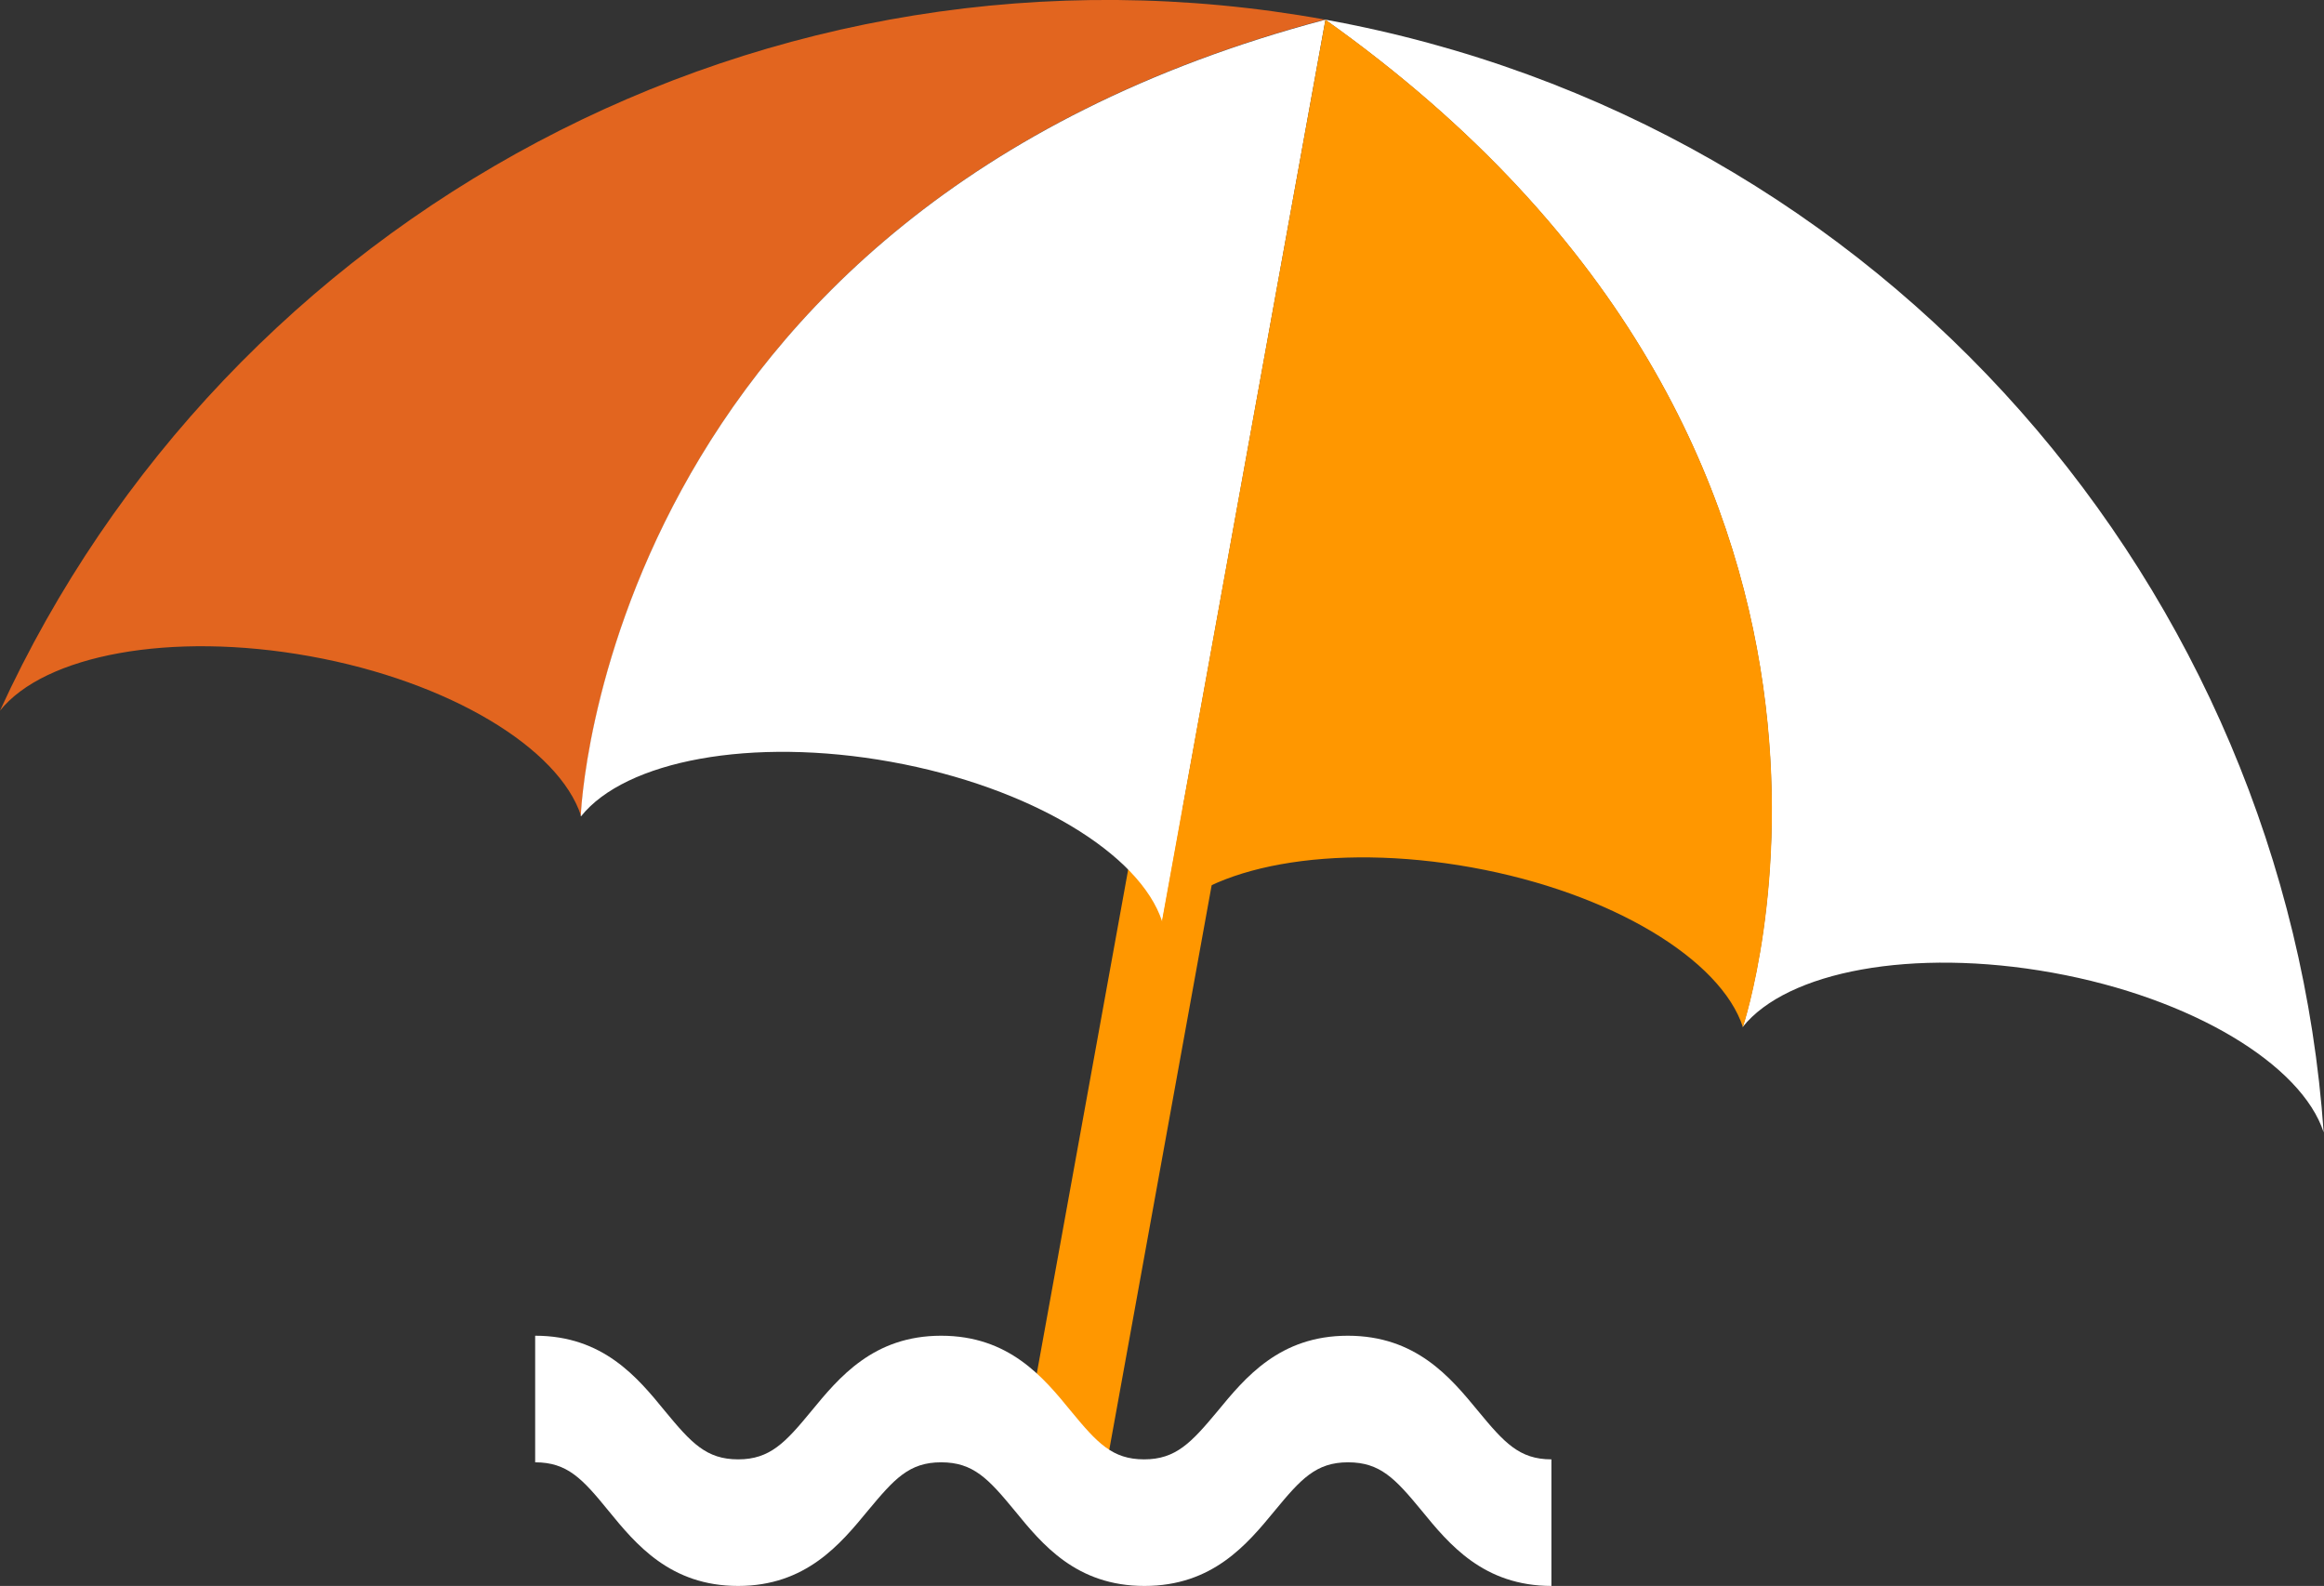 <?xml version="1.0" encoding="UTF-8"?>
<svg id="_레이어_2" data-name="레이어 2" xmlns="http://www.w3.org/2000/svg" viewBox="0 0 70.87 48.36">
  <rect x="0" y="0" width="70.87" height="48.36" fill="#333333" stroke="none"/>
  <defs>
    <style>
      .cls-1 {
        fill: #e2651f;
      }

      .cls-1, .cls-2, .cls-3 {
        stroke-width: 0px;
      }

      .cls-2 {
        fill: #ff9700;
      }

      .cls-3 {
        fill: #fff;
      }
    </style>
  </defs>
  <g id="_레이어_1-2" data-name="레이어 1">
    <g>
      <g>
        <rect class="cls-2" x="32.84" y="24.52" width="2.59" height="21.49" transform="translate(6.84 -5.53) rotate(10.28)"/>
        <g>
          <g>
            <path class="cls-1" d="M40.42.6C23.36-2.49,6.9,6.6,0,21.67h0c1.35-1.69,5.18-2.43,9.45-1.66s7.6,2.81,8.27,4.87c0,0,.63-18.45,22.71-24.29Z"/>
            <path class="cls-3" d="M17.72,24.89h0c1.35-1.69,5.18-2.43,9.45-1.66s7.6,2.81,8.27,4.87h0S40.42.6,40.42.6c-22.08,5.84-22.71,24.29-22.71,24.29Z"/>
          </g>
          <path class="cls-3" d="M40.42.6c17.07,3.1,29.28,17.39,30.44,33.93h0c-.67-2.06-4-4.1-8.27-4.87s-8.1-.04-9.45,1.66c0,0,5.9-17.49-12.73-30.72Z"/>
          <path class="cls-2" d="M53.15,31.32h0c-.67-2.06-4-4.1-8.27-4.87s-8.1-.04-9.45,1.66h0S40.42.6,40.42.6c18.62,13.22,12.73,30.72,12.73,30.72Z"/>
        </g>
      </g>
      <path class="cls-3" d="M47.32,48.36c-2.08,0-3.13-1.27-3.97-2.3-.8-.97-1.26-1.47-2.24-1.47s-1.44.51-2.24,1.48c-.84,1.02-1.89,2.29-3.97,2.29s-3.12-1.27-3.96-2.3c-.8-.97-1.26-1.47-2.24-1.47s-1.43.51-2.23,1.47c-.84,1.02-1.89,2.3-3.96,2.3s-3.12-1.27-3.96-2.3c-.79-.97-1.25-1.47-2.23-1.47v-3.86c2.07,0,3.12,1.27,3.96,2.3.8.97,1.26,1.47,2.23,1.47s1.44-.51,2.23-1.47c.84-1.02,1.89-2.3,3.96-2.3s3.12,1.27,3.96,2.3c.8.97,1.26,1.47,2.23,1.47s1.44-.51,2.24-1.47c.84-1.02,1.89-2.3,3.97-2.3s3.13,1.27,3.97,2.29c.8.97,1.26,1.48,2.24,1.48v3.86Z"/>
    </g>
  </g>
</svg>